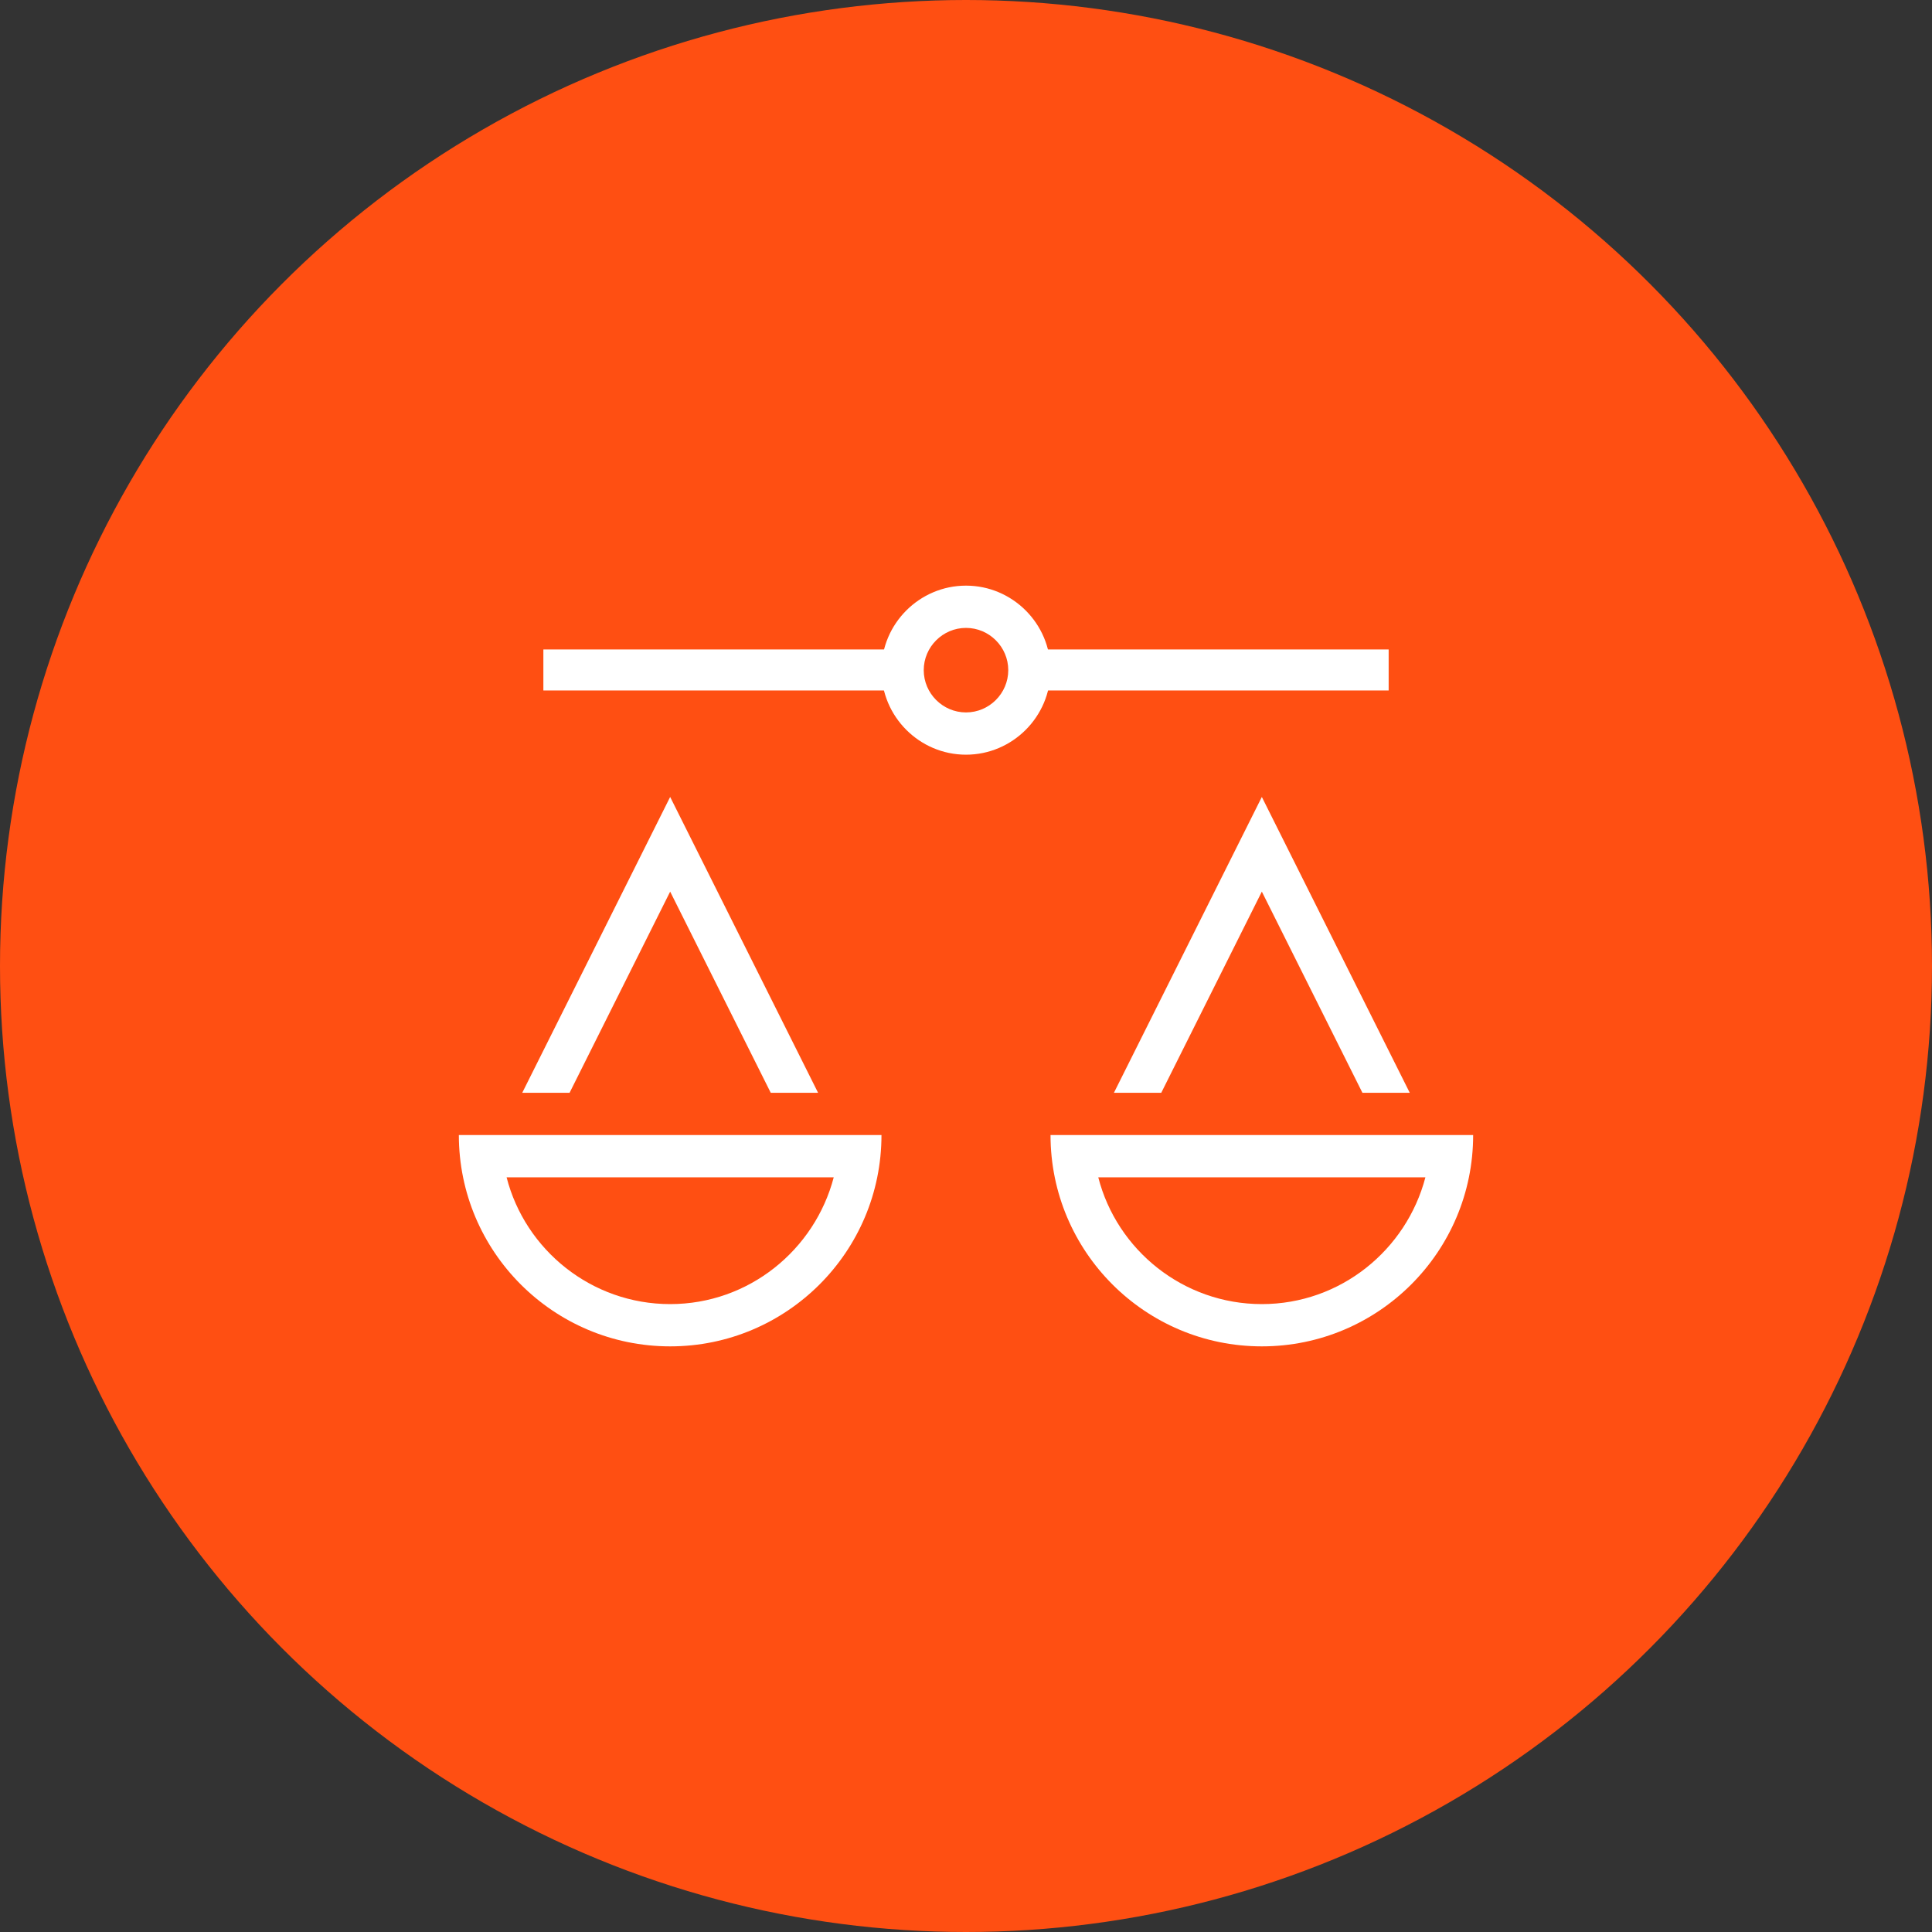 <?xml version="1.0" encoding="UTF-8"?>
<svg width="80px" height="80px" viewBox="0 0 80 80" version="1.1" xmlns="http://www.w3.org/2000/svg" xmlns:xlink="http://www.w3.org/1999/xlink">
    <rect x="0" y="0" width="80" height="80" fill="#333333" stroke="none"/>
    <!-- Generator: Sketch 57.1 (83088) - https://sketch.com -->
    <title>239-C80px</title>
    <desc>Created with Sketch.</desc>
    <g id="NEW_icons" stroke="none" stroke-width="1" fill="none" fill-rule="evenodd">
        <g id="icons_UD_new-Copy" transform="translate(-2284, -30368)">
            <g id="239-C80px" transform="translate(2284, 30368)">
                <circle id="Oval-Copy-812" fill="#FF4F12" cx="40" cy="40" r="40"></circle>
                <g id="239-B32px-Copy-9" transform="translate(12, 12)">
                    <rect id="Rectangle" fill="#FFFFFF" fill-rule="nonzero" x="30.538" y="14.893" width="14.963" height="1.698"></rect>
                    <rect id="Rectangle" fill="#FFFFFF" fill-rule="nonzero" x="10.5" y="14.893" width="14.735" height="1.698"></rect>
                    <path d="M28,14 C28.962,14 29.75,14.787 29.75,15.75 C29.75,16.712 28.962,17.5 28,17.5 C27.038,17.5 26.25,16.712 26.25,15.75 C26.25,14.787 27.038,14 28,14 L28,14 Z M28,12.25 C26.075,12.25 24.5,13.825 24.5,15.75 C24.5,17.675 26.075,19.25 28,19.25 C29.925,19.25 31.5,17.675 31.5,15.75 C31.5,13.825 29.925,12.25 28,12.25 L28,12.25 Z" id="Shape" fill="#FFFFFF" fill-rule="nonzero"></path>
                    <path d="M47.023,36.75 C46.235,39.76 43.505,42 40.25,42 C36.995,42 34.248,39.76 33.477,36.75 L47.023,36.75 L47.023,36.75 Z M49,35 L31.5,35 C31.5,39.83 35.42,43.75 40.25,43.75 C45.08,43.75 49,39.83 49,35 L49,35 Z" id="Shape" fill="#FFFFFF" fill-rule="nonzero"></path>
                    <path d="M22.523,36.75 C21.735,39.76 19.005,42 15.75,42 C12.495,42 9.748,39.76 8.977,36.75 L22.523,36.75 L22.523,36.75 Z M24.5,35 L7,35 C7,39.83 10.92,43.75 15.75,43.75 C20.58,43.75 24.5,39.83 24.5,35 L24.5,35 Z" id="Shape" fill="#FFFFFF" fill-rule="nonzero"></path>
                    <polygon id="Path" fill="#FFFFFF" fill-rule="nonzero" points="36.085 33.25 40.25 24.92 44.415 33.25 46.375 33.25 40.25 21 34.125 33.25"></polygon>
                    <polygon id="Path" fill="#FFFFFF" fill-rule="nonzero" points="11.585 33.25 15.75 24.92 19.915 33.25 21.875 33.25 15.75 21 9.625 33.25"></polygon>
                    <rect id="Rectangle" x="0" y="0" width="56" height="56"></rect>
                </g>
            </g>
        </g>
    </g>
</svg>